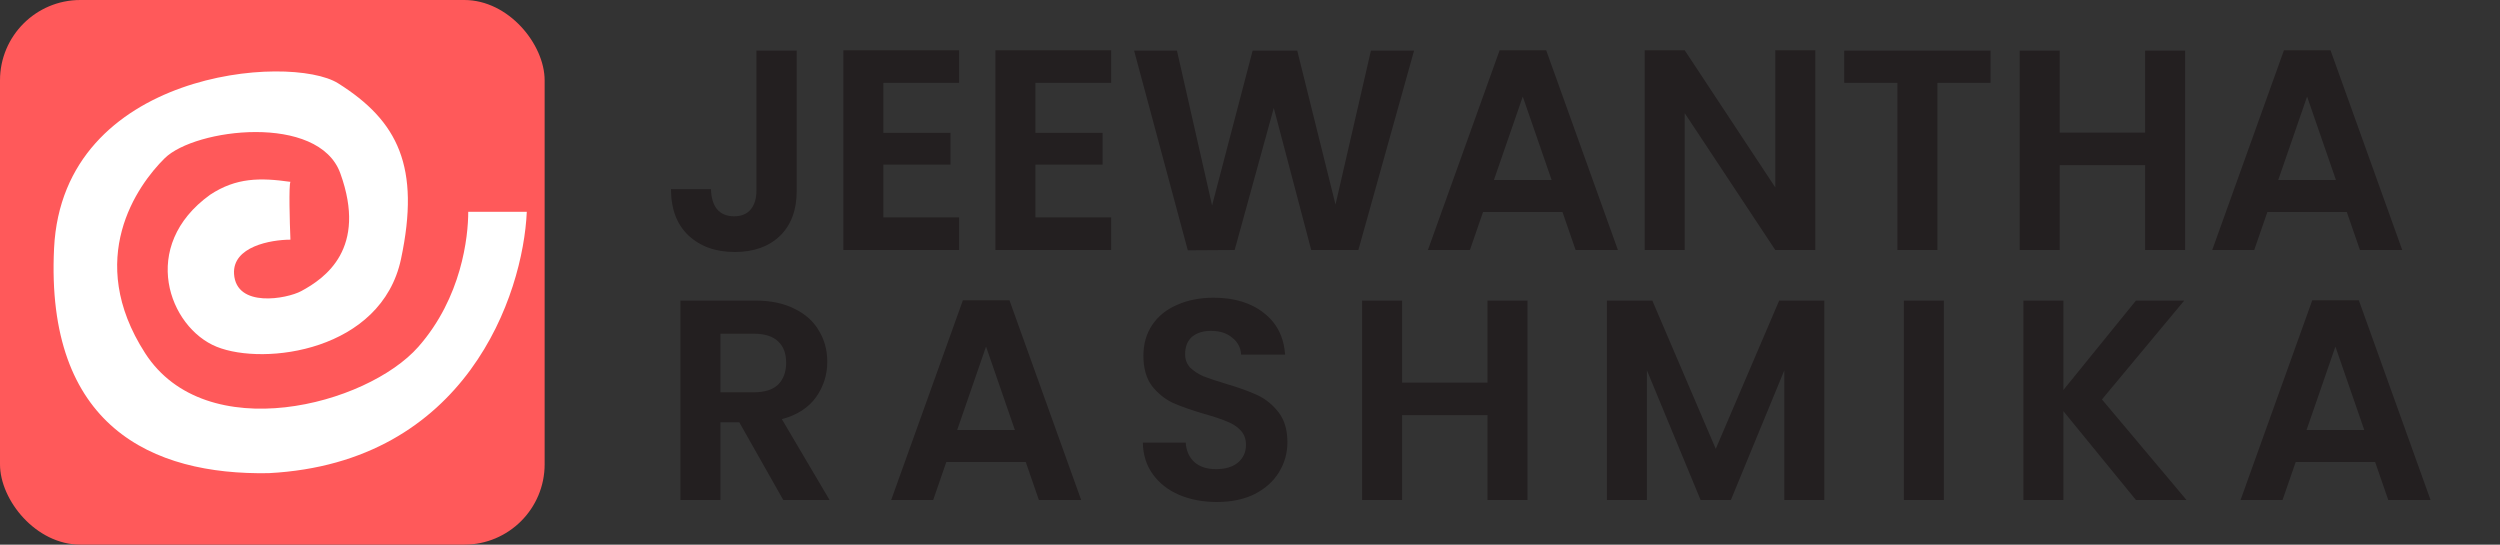 <svg width="280" height="61" viewBox="0 0 280 61" fill="none" xmlns="http://www.w3.org/2000/svg">
<rect x="0" y="0" width="280" height="61" fill="#333333" stroke="none"/>
<rect width="61" height="61" rx="9" fill="#FF595A"/>
<path d="M89.232 5.664V21.344C89.232 23.52 88.603 25.216 87.344 26.432C86.085 27.627 84.4 28.224 82.288 28.224C80.155 28.224 78.427 27.605 77.104 26.368C75.803 25.131 75.152 23.403 75.152 21.184H79.632C79.653 22.144 79.877 22.891 80.304 23.424C80.752 23.957 81.392 24.224 82.224 24.224C83.035 24.224 83.653 23.968 84.08 23.456C84.507 22.944 84.72 22.24 84.72 21.344V5.664H89.232ZM98.938 9.28V14.88H106.458V18.432H98.938V24.352H107.418V28H94.458V5.632H107.418V9.28H98.938ZM115.969 9.28V14.88H123.489V18.432H115.969V24.352H124.449V28H111.489V5.632H124.449V9.28H115.969ZM158.377 5.664L152.137 28H146.857L142.665 12.096L138.281 28L133.033 28.032L127.017 5.664H131.817L135.753 23.008L140.297 5.664H145.289L149.577 22.912L153.545 5.664H158.377ZM174.998 23.744H166.102L164.63 28H159.926L167.958 5.632H173.174L181.206 28H176.47L174.998 23.744ZM173.782 20.16L170.55 10.816L167.318 20.16H173.782ZM203.312 28H198.832L188.688 12.672V28H184.208V5.632H188.688L198.832 20.992V5.632H203.312V28ZM222.939 5.664V9.28H216.987V28H212.507V9.28H206.555V5.664H222.939ZM244.736 5.664V28H240.256V18.496H230.688V28H226.208V5.664H230.688V14.848H240.256V5.664H244.736ZM262.842 23.744H253.946L252.474 28H247.77L255.802 5.632H261.018L269.05 28H264.314L262.842 23.744ZM261.626 20.16L258.394 10.816L255.161 20.16H261.626ZM87.728 56L82.8 47.296H80.688V56H76.208V33.664H84.592C86.32 33.664 87.792 33.973 89.008 34.592C90.224 35.189 91.131 36.011 91.728 37.056C92.347 38.08 92.656 39.232 92.656 40.512C92.656 41.984 92.229 43.317 91.376 44.512C90.523 45.685 89.253 46.496 87.568 46.944L92.912 56H87.728ZM80.688 43.936H84.432C85.648 43.936 86.555 43.648 87.152 43.072C87.749 42.475 88.048 41.653 88.048 40.608C88.048 39.584 87.749 38.795 87.152 38.24C86.555 37.664 85.648 37.376 84.432 37.376H80.688V43.936ZM114.884 51.744H105.988L104.516 56H99.812L107.844 33.632H113.06L121.092 56H116.356L114.884 51.744ZM113.668 48.16L110.436 38.816L107.204 48.16H113.668ZM136.286 56.224C134.729 56.224 133.321 55.957 132.062 55.424C130.825 54.891 129.844 54.123 129.118 53.12C128.393 52.117 128.02 50.933 127.998 49.568H132.798C132.862 50.485 133.182 51.211 133.758 51.744C134.356 52.277 135.166 52.544 136.19 52.544C137.236 52.544 138.057 52.299 138.654 51.808C139.252 51.296 139.55 50.635 139.55 49.824C139.55 49.163 139.348 48.619 138.942 48.192C138.537 47.765 138.025 47.435 137.406 47.2C136.809 46.944 135.977 46.667 134.91 46.368C133.46 45.941 132.276 45.525 131.358 45.12C130.462 44.693 129.684 44.064 129.022 43.232C128.382 42.379 128.062 41.248 128.062 39.84C128.062 38.517 128.393 37.365 129.054 36.384C129.716 35.403 130.644 34.656 131.838 34.144C133.033 33.611 134.398 33.344 135.934 33.344C138.238 33.344 140.105 33.909 141.534 35.04C142.985 36.149 143.785 37.707 143.934 39.712H139.006C138.964 38.944 138.633 38.315 138.014 37.824C137.417 37.312 136.617 37.056 135.614 37.056C134.74 37.056 134.036 37.28 133.502 37.728C132.99 38.176 132.734 38.827 132.734 39.68C132.734 40.277 132.926 40.779 133.31 41.184C133.716 41.568 134.206 41.888 134.782 42.144C135.38 42.379 136.212 42.656 137.278 42.976C138.729 43.403 139.913 43.829 140.83 44.256C141.748 44.683 142.537 45.323 143.198 46.176C143.86 47.029 144.19 48.149 144.19 49.536C144.19 50.731 143.881 51.84 143.262 52.864C142.644 53.888 141.737 54.709 140.542 55.328C139.348 55.925 137.929 56.224 136.286 56.224ZM171.082 33.664V56H166.602V46.496H157.034V56H152.554V33.664H157.034V42.848H166.602V33.664H171.082ZM204.324 33.664V56H199.844V41.472L193.86 56H190.468L184.452 41.472V56H179.972V33.664H185.06L192.164 50.272L199.268 33.664H204.324ZM217.713 33.664V56H213.233V33.664H217.713ZM239.227 56L231.099 46.048V56H226.619V33.664H231.099V43.68L239.227 33.664H244.635L235.419 44.736L244.891 56H239.227ZM266.014 51.744H257.118L255.646 56H250.942L258.974 33.632H264.19L272.222 56H267.486L266.014 51.744ZM264.798 48.16L261.566 38.816L258.334 48.16H264.798Z" fill="#231F20"/>
<path d="M52.443 23.725H59C58.595 33.001 52.248 51.841 30.099 52.993C16.985 53.233 5.084 47.715 6.056 27.803C7.027 7.892 32.528 5.973 37.871 9.331C44.592 13.556 47.1 18.687 44.914 29.003C42.728 39.318 29.613 40.998 24.27 38.839C18.927 36.679 15.527 27.563 23.542 21.806C26.456 19.887 29.128 19.887 32.528 20.366C32.334 20.75 32.447 24.845 32.528 26.844C30.342 26.844 26.019 27.611 26.213 30.682C26.456 34.52 32.118 33.476 33.742 32.601C36.414 31.162 41.166 27.848 38.114 19.407C35.685 12.69 21.842 14.369 18.442 17.728C15.384 20.748 9.456 29.003 16.256 39.558C23.056 50.114 41.082 45.398 46.857 38.839C51.714 33.321 52.443 26.524 52.443 23.725Z" fill="white"/>
</svg>
